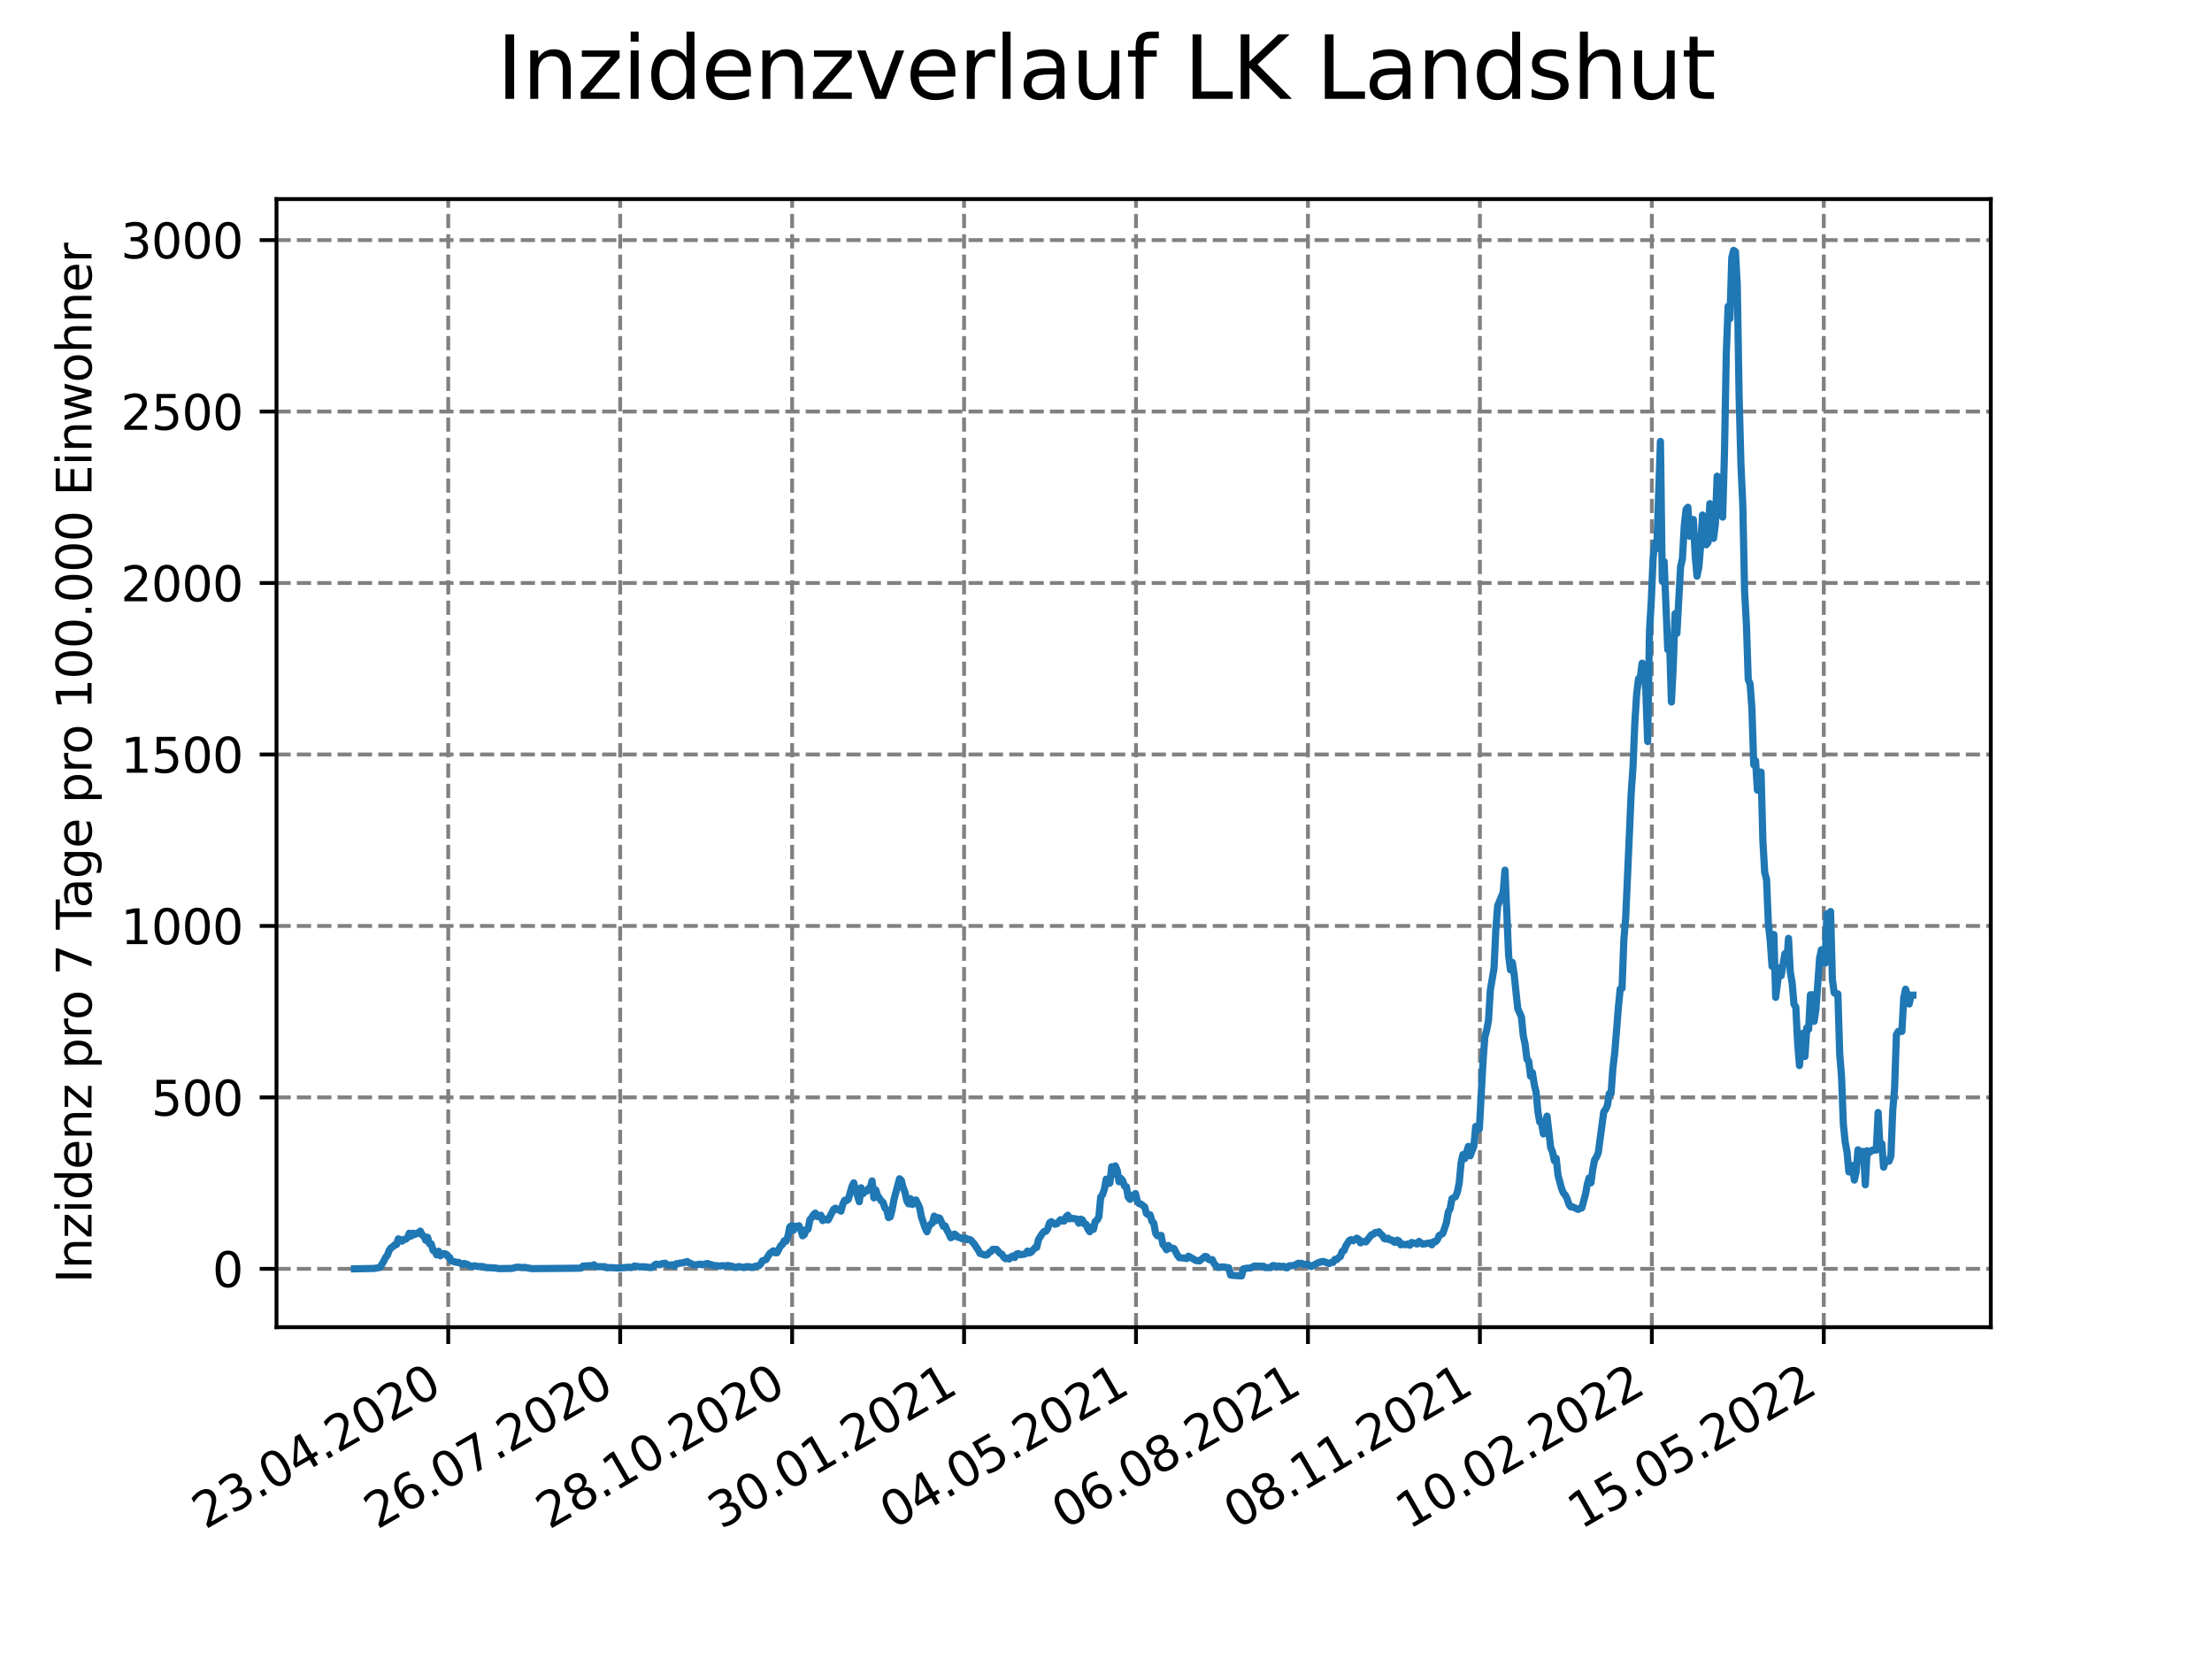 <?xml version="1.0" encoding="utf-8" standalone="no"?>
<!DOCTYPE svg PUBLIC "-//W3C//DTD SVG 1.1//EN"
  "http://www.w3.org/Graphics/SVG/1.1/DTD/svg11.dtd">
<svg xmlns:xlink="http://www.w3.org/1999/xlink" width="460.8pt" height="345.6pt" viewBox="0 0 460.8 345.6" xmlns="http://www.w3.org/2000/svg" version="1.1">
 <defs>
  <style type="text/css">*{stroke-linejoin: round; stroke-linecap: butt}</style>
 </defs>
 <g id="figure_1">
  <g id="patch_1">
   <path d="M 0 345.6 
L 460.8 345.6 
L 460.8 0 
L 0 0 
z
" style="fill: #ffffff"/>
  </g>
  <g id="axes_1">
   <g id="patch_2">
    <path d="M 57.6 276.48 
L 414.72 276.48 
L 414.72 41.472 
L 57.6 41.472 
z
" style="fill: #ffffff"/>
   </g>
   <g id="matplotlib.axis_1">
    <g id="xtick_1">
     <g id="line2d_1">
      <path d="M 93.377 276.48 
L 93.377 41.472 
" clip-path="url(#p52bec7549b)" style="fill: none; stroke-dasharray: 2.96,1.28; stroke-dashoffset: 0; stroke: #808080; stroke-width: 0.8"/>
     </g>
     <g id="line2d_2">
      <defs>
       <path id="m1e28363a0d" d="M 0 0 
L 0 3.5 
" style="stroke: #000000; stroke-width: 0.8"/>
      </defs>
      <g>
       <use xlink:href="#m1e28363a0d" x="93.377" y="276.48" style="stroke: #000000; stroke-width: 0.8"/>
      </g>
     </g>
     <g id="text_1">
      <!-- 23.04.2020 -->
      <g transform="translate(42.752 318.689)rotate(-30)scale(0.1 -0.1)">
       <defs>
        <path id="DejaVuSans-32" d="M 1228 531 
L 3431 531 
L 3431 0 
L 469 0 
L 469 531 
Q 828 903 1448 1529 
Q 2069 2156 2228 2338 
Q 2531 2678 2651 2914 
Q 2772 3150 2772 3378 
Q 2772 3750 2511 3984 
Q 2250 4219 1831 4219 
Q 1534 4219 1204 4116 
Q 875 4013 500 3803 
L 500 4441 
Q 881 4594 1212 4672 
Q 1544 4750 1819 4750 
Q 2544 4750 2975 4387 
Q 3406 4025 3406 3419 
Q 3406 3131 3298 2873 
Q 3191 2616 2906 2266 
Q 2828 2175 2409 1742 
Q 1991 1309 1228 531 
z
" transform="scale(0.016)"/>
        <path id="DejaVuSans-33" d="M 2597 2516 
Q 3050 2419 3304 2112 
Q 3559 1806 3559 1356 
Q 3559 666 3084 287 
Q 2609 -91 1734 -91 
Q 1441 -91 1130 -33 
Q 819 25 488 141 
L 488 750 
Q 750 597 1062 519 
Q 1375 441 1716 441 
Q 2309 441 2620 675 
Q 2931 909 2931 1356 
Q 2931 1769 2642 2001 
Q 2353 2234 1838 2234 
L 1294 2234 
L 1294 2753 
L 1863 2753 
Q 2328 2753 2575 2939 
Q 2822 3125 2822 3475 
Q 2822 3834 2567 4026 
Q 2313 4219 1838 4219 
Q 1578 4219 1281 4162 
Q 984 4106 628 3988 
L 628 4550 
Q 988 4650 1302 4700 
Q 1616 4750 1894 4750 
Q 2613 4750 3031 4423 
Q 3450 4097 3450 3541 
Q 3450 3153 3228 2886 
Q 3006 2619 2597 2516 
z
" transform="scale(0.016)"/>
        <path id="DejaVuSans-2e" d="M 684 794 
L 1344 794 
L 1344 0 
L 684 0 
L 684 794 
z
" transform="scale(0.016)"/>
        <path id="DejaVuSans-30" d="M 2034 4250 
Q 1547 4250 1301 3770 
Q 1056 3291 1056 2328 
Q 1056 1369 1301 889 
Q 1547 409 2034 409 
Q 2525 409 2770 889 
Q 3016 1369 3016 2328 
Q 3016 3291 2770 3770 
Q 2525 4250 2034 4250 
z
M 2034 4750 
Q 2819 4750 3233 4129 
Q 3647 3509 3647 2328 
Q 3647 1150 3233 529 
Q 2819 -91 2034 -91 
Q 1250 -91 836 529 
Q 422 1150 422 2328 
Q 422 3509 836 4129 
Q 1250 4750 2034 4750 
z
" transform="scale(0.016)"/>
        <path id="DejaVuSans-34" d="M 2419 4116 
L 825 1625 
L 2419 1625 
L 2419 4116 
z
M 2253 4666 
L 3047 4666 
L 3047 1625 
L 3713 1625 
L 3713 1100 
L 3047 1100 
L 3047 0 
L 2419 0 
L 2419 1100 
L 313 1100 
L 313 1709 
L 2253 4666 
z
" transform="scale(0.016)"/>
       </defs>
       <use xlink:href="#DejaVuSans-32"/>
       <use xlink:href="#DejaVuSans-33" x="63.623"/>
       <use xlink:href="#DejaVuSans-2e" x="127.246"/>
       <use xlink:href="#DejaVuSans-30" x="159.033"/>
       <use xlink:href="#DejaVuSans-34" x="222.656"/>
       <use xlink:href="#DejaVuSans-2e" x="286.279"/>
       <use xlink:href="#DejaVuSans-32" x="318.066"/>
       <use xlink:href="#DejaVuSans-30" x="381.689"/>
       <use xlink:href="#DejaVuSans-32" x="445.312"/>
       <use xlink:href="#DejaVuSans-30" x="508.936"/>
      </g>
     </g>
    </g>
    <g id="xtick_2">
     <g id="line2d_3">
      <path d="M 129.196 276.48 
L 129.196 41.472 
" clip-path="url(#p52bec7549b)" style="fill: none; stroke-dasharray: 2.96,1.28; stroke-dashoffset: 0; stroke: #808080; stroke-width: 0.8"/>
     </g>
     <g id="line2d_4">
      <g>
       <use xlink:href="#m1e28363a0d" x="129.196" y="276.48" style="stroke: #000000; stroke-width: 0.8"/>
      </g>
     </g>
     <g id="text_2">
      <!-- 26.07.2020 -->
      <g transform="translate(78.571 318.689)rotate(-30)scale(0.1 -0.1)">
       <defs>
        <path id="DejaVuSans-36" d="M 2113 2584 
Q 1688 2584 1439 2293 
Q 1191 2003 1191 1497 
Q 1191 994 1439 701 
Q 1688 409 2113 409 
Q 2538 409 2786 701 
Q 3034 994 3034 1497 
Q 3034 2003 2786 2293 
Q 2538 2584 2113 2584 
z
M 3366 4563 
L 3366 3988 
Q 3128 4100 2886 4159 
Q 2644 4219 2406 4219 
Q 1781 4219 1451 3797 
Q 1122 3375 1075 2522 
Q 1259 2794 1537 2939 
Q 1816 3084 2150 3084 
Q 2853 3084 3261 2657 
Q 3669 2231 3669 1497 
Q 3669 778 3244 343 
Q 2819 -91 2113 -91 
Q 1303 -91 875 529 
Q 447 1150 447 2328 
Q 447 3434 972 4092 
Q 1497 4750 2381 4750 
Q 2619 4750 2861 4703 
Q 3103 4656 3366 4563 
z
" transform="scale(0.016)"/>
        <path id="DejaVuSans-37" d="M 525 4666 
L 3525 4666 
L 3525 4397 
L 1831 0 
L 1172 0 
L 2766 4134 
L 525 4134 
L 525 4666 
z
" transform="scale(0.016)"/>
       </defs>
       <use xlink:href="#DejaVuSans-32"/>
       <use xlink:href="#DejaVuSans-36" x="63.623"/>
       <use xlink:href="#DejaVuSans-2e" x="127.246"/>
       <use xlink:href="#DejaVuSans-30" x="159.033"/>
       <use xlink:href="#DejaVuSans-37" x="222.656"/>
       <use xlink:href="#DejaVuSans-2e" x="286.279"/>
       <use xlink:href="#DejaVuSans-32" x="318.066"/>
       <use xlink:href="#DejaVuSans-30" x="381.689"/>
       <use xlink:href="#DejaVuSans-32" x="445.312"/>
       <use xlink:href="#DejaVuSans-30" x="508.936"/>
      </g>
     </g>
    </g>
    <g id="xtick_3">
     <g id="line2d_5">
      <path d="M 165.015 276.48 
L 165.015 41.472 
" clip-path="url(#p52bec7549b)" style="fill: none; stroke-dasharray: 2.96,1.28; stroke-dashoffset: 0; stroke: #808080; stroke-width: 0.8"/>
     </g>
     <g id="line2d_6">
      <g>
       <use xlink:href="#m1e28363a0d" x="165.015" y="276.48" style="stroke: #000000; stroke-width: 0.8"/>
      </g>
     </g>
     <g id="text_3">
      <!-- 28.10.2020 -->
      <g transform="translate(114.39 318.689)rotate(-30)scale(0.1 -0.1)">
       <defs>
        <path id="DejaVuSans-38" d="M 2034 2216 
Q 1584 2216 1326 1975 
Q 1069 1734 1069 1313 
Q 1069 891 1326 650 
Q 1584 409 2034 409 
Q 2484 409 2743 651 
Q 3003 894 3003 1313 
Q 3003 1734 2745 1975 
Q 2488 2216 2034 2216 
z
M 1403 2484 
Q 997 2584 770 2862 
Q 544 3141 544 3541 
Q 544 4100 942 4425 
Q 1341 4750 2034 4750 
Q 2731 4750 3128 4425 
Q 3525 4100 3525 3541 
Q 3525 3141 3298 2862 
Q 3072 2584 2669 2484 
Q 3125 2378 3379 2068 
Q 3634 1759 3634 1313 
Q 3634 634 3220 271 
Q 2806 -91 2034 -91 
Q 1263 -91 848 271 
Q 434 634 434 1313 
Q 434 1759 690 2068 
Q 947 2378 1403 2484 
z
M 1172 3481 
Q 1172 3119 1398 2916 
Q 1625 2713 2034 2713 
Q 2441 2713 2670 2916 
Q 2900 3119 2900 3481 
Q 2900 3844 2670 4047 
Q 2441 4250 2034 4250 
Q 1625 4250 1398 4047 
Q 1172 3844 1172 3481 
z
" transform="scale(0.016)"/>
        <path id="DejaVuSans-31" d="M 794 531 
L 1825 531 
L 1825 4091 
L 703 3866 
L 703 4441 
L 1819 4666 
L 2450 4666 
L 2450 531 
L 3481 531 
L 3481 0 
L 794 0 
L 794 531 
z
" transform="scale(0.016)"/>
       </defs>
       <use xlink:href="#DejaVuSans-32"/>
       <use xlink:href="#DejaVuSans-38" x="63.623"/>
       <use xlink:href="#DejaVuSans-2e" x="127.246"/>
       <use xlink:href="#DejaVuSans-31" x="159.033"/>
       <use xlink:href="#DejaVuSans-30" x="222.656"/>
       <use xlink:href="#DejaVuSans-2e" x="286.279"/>
       <use xlink:href="#DejaVuSans-32" x="318.066"/>
       <use xlink:href="#DejaVuSans-30" x="381.689"/>
       <use xlink:href="#DejaVuSans-32" x="445.312"/>
       <use xlink:href="#DejaVuSans-30" x="508.936"/>
      </g>
     </g>
    </g>
    <g id="xtick_4">
     <g id="line2d_7">
      <path d="M 200.833 276.48 
L 200.833 41.472 
" clip-path="url(#p52bec7549b)" style="fill: none; stroke-dasharray: 2.96,1.28; stroke-dashoffset: 0; stroke: #808080; stroke-width: 0.8"/>
     </g>
     <g id="line2d_8">
      <g>
       <use xlink:href="#m1e28363a0d" x="200.833" y="276.48" style="stroke: #000000; stroke-width: 0.8"/>
      </g>
     </g>
     <g id="text_4">
      <!-- 30.01.2021 -->
      <g transform="translate(150.208 318.689)rotate(-30)scale(0.1 -0.1)">
       <use xlink:href="#DejaVuSans-33"/>
       <use xlink:href="#DejaVuSans-30" x="63.623"/>
       <use xlink:href="#DejaVuSans-2e" x="127.246"/>
       <use xlink:href="#DejaVuSans-30" x="159.033"/>
       <use xlink:href="#DejaVuSans-31" x="222.656"/>
       <use xlink:href="#DejaVuSans-2e" x="286.279"/>
       <use xlink:href="#DejaVuSans-32" x="318.066"/>
       <use xlink:href="#DejaVuSans-30" x="381.689"/>
       <use xlink:href="#DejaVuSans-32" x="445.312"/>
       <use xlink:href="#DejaVuSans-31" x="508.936"/>
      </g>
     </g>
    </g>
    <g id="xtick_5">
     <g id="line2d_9">
      <path d="M 236.652 276.48 
L 236.652 41.472 
" clip-path="url(#p52bec7549b)" style="fill: none; stroke-dasharray: 2.96,1.28; stroke-dashoffset: 0; stroke: #808080; stroke-width: 0.8"/>
     </g>
     <g id="line2d_10">
      <g>
       <use xlink:href="#m1e28363a0d" x="236.652" y="276.48" style="stroke: #000000; stroke-width: 0.8"/>
      </g>
     </g>
     <g id="text_5">
      <!-- 04.05.2021 -->
      <g transform="translate(186.027 318.689)rotate(-30)scale(0.1 -0.1)">
       <defs>
        <path id="DejaVuSans-35" d="M 691 4666 
L 3169 4666 
L 3169 4134 
L 1269 4134 
L 1269 2991 
Q 1406 3038 1543 3061 
Q 1681 3084 1819 3084 
Q 2600 3084 3056 2656 
Q 3513 2228 3513 1497 
Q 3513 744 3044 326 
Q 2575 -91 1722 -91 
Q 1428 -91 1123 -41 
Q 819 9 494 109 
L 494 744 
Q 775 591 1075 516 
Q 1375 441 1709 441 
Q 2250 441 2565 725 
Q 2881 1009 2881 1497 
Q 2881 1984 2565 2268 
Q 2250 2553 1709 2553 
Q 1456 2553 1204 2497 
Q 953 2441 691 2322 
L 691 4666 
z
" transform="scale(0.016)"/>
       </defs>
       <use xlink:href="#DejaVuSans-30"/>
       <use xlink:href="#DejaVuSans-34" x="63.623"/>
       <use xlink:href="#DejaVuSans-2e" x="127.246"/>
       <use xlink:href="#DejaVuSans-30" x="159.033"/>
       <use xlink:href="#DejaVuSans-35" x="222.656"/>
       <use xlink:href="#DejaVuSans-2e" x="286.279"/>
       <use xlink:href="#DejaVuSans-32" x="318.066"/>
       <use xlink:href="#DejaVuSans-30" x="381.689"/>
       <use xlink:href="#DejaVuSans-32" x="445.312"/>
       <use xlink:href="#DejaVuSans-31" x="508.936"/>
      </g>
     </g>
    </g>
    <g id="xtick_6">
     <g id="line2d_11">
      <path d="M 272.471 276.48 
L 272.471 41.472 
" clip-path="url(#p52bec7549b)" style="fill: none; stroke-dasharray: 2.96,1.28; stroke-dashoffset: 0; stroke: #808080; stroke-width: 0.8"/>
     </g>
     <g id="line2d_12">
      <g>
       <use xlink:href="#m1e28363a0d" x="272.471" y="276.48" style="stroke: #000000; stroke-width: 0.8"/>
      </g>
     </g>
     <g id="text_6">
      <!-- 06.08.2021 -->
      <g transform="translate(221.846 318.689)rotate(-30)scale(0.1 -0.1)">
       <use xlink:href="#DejaVuSans-30"/>
       <use xlink:href="#DejaVuSans-36" x="63.623"/>
       <use xlink:href="#DejaVuSans-2e" x="127.246"/>
       <use xlink:href="#DejaVuSans-30" x="159.033"/>
       <use xlink:href="#DejaVuSans-38" x="222.656"/>
       <use xlink:href="#DejaVuSans-2e" x="286.279"/>
       <use xlink:href="#DejaVuSans-32" x="318.066"/>
       <use xlink:href="#DejaVuSans-30" x="381.689"/>
       <use xlink:href="#DejaVuSans-32" x="445.312"/>
       <use xlink:href="#DejaVuSans-31" x="508.936"/>
      </g>
     </g>
    </g>
    <g id="xtick_7">
     <g id="line2d_13">
      <path d="M 308.29 276.48 
L 308.29 41.472 
" clip-path="url(#p52bec7549b)" style="fill: none; stroke-dasharray: 2.96,1.28; stroke-dashoffset: 0; stroke: #808080; stroke-width: 0.8"/>
     </g>
     <g id="line2d_14">
      <g>
       <use xlink:href="#m1e28363a0d" x="308.29" y="276.48" style="stroke: #000000; stroke-width: 0.8"/>
      </g>
     </g>
     <g id="text_7">
      <!-- 08.11.2021 -->
      <g transform="translate(257.664 318.689)rotate(-30)scale(0.1 -0.1)">
       <use xlink:href="#DejaVuSans-30"/>
       <use xlink:href="#DejaVuSans-38" x="63.623"/>
       <use xlink:href="#DejaVuSans-2e" x="127.246"/>
       <use xlink:href="#DejaVuSans-31" x="159.033"/>
       <use xlink:href="#DejaVuSans-31" x="222.656"/>
       <use xlink:href="#DejaVuSans-2e" x="286.279"/>
       <use xlink:href="#DejaVuSans-32" x="318.066"/>
       <use xlink:href="#DejaVuSans-30" x="381.689"/>
       <use xlink:href="#DejaVuSans-32" x="445.312"/>
       <use xlink:href="#DejaVuSans-31" x="508.936"/>
      </g>
     </g>
    </g>
    <g id="xtick_8">
     <g id="line2d_15">
      <path d="M 344.108 276.48 
L 344.108 41.472 
" clip-path="url(#p52bec7549b)" style="fill: none; stroke-dasharray: 2.96,1.28; stroke-dashoffset: 0; stroke: #808080; stroke-width: 0.8"/>
     </g>
     <g id="line2d_16">
      <g>
       <use xlink:href="#m1e28363a0d" x="344.108" y="276.48" style="stroke: #000000; stroke-width: 0.8"/>
      </g>
     </g>
     <g id="text_8">
      <!-- 10.02.2022 -->
      <g transform="translate(293.483 318.689)rotate(-30)scale(0.1 -0.1)">
       <use xlink:href="#DejaVuSans-31"/>
       <use xlink:href="#DejaVuSans-30" x="63.623"/>
       <use xlink:href="#DejaVuSans-2e" x="127.246"/>
       <use xlink:href="#DejaVuSans-30" x="159.033"/>
       <use xlink:href="#DejaVuSans-32" x="222.656"/>
       <use xlink:href="#DejaVuSans-2e" x="286.279"/>
       <use xlink:href="#DejaVuSans-32" x="318.066"/>
       <use xlink:href="#DejaVuSans-30" x="381.689"/>
       <use xlink:href="#DejaVuSans-32" x="445.312"/>
       <use xlink:href="#DejaVuSans-32" x="508.936"/>
      </g>
     </g>
    </g>
    <g id="xtick_9">
     <g id="line2d_17">
      <path d="M 379.927 276.48 
L 379.927 41.472 
" clip-path="url(#p52bec7549b)" style="fill: none; stroke-dasharray: 2.96,1.28; stroke-dashoffset: 0; stroke: #808080; stroke-width: 0.8"/>
     </g>
     <g id="line2d_18">
      <g>
       <use xlink:href="#m1e28363a0d" x="379.927" y="276.48" style="stroke: #000000; stroke-width: 0.8"/>
      </g>
     </g>
     <g id="text_9">
      <!-- 15.05.2022 -->
      <g transform="translate(329.302 318.689)rotate(-30)scale(0.1 -0.1)">
       <use xlink:href="#DejaVuSans-31"/>
       <use xlink:href="#DejaVuSans-35" x="63.623"/>
       <use xlink:href="#DejaVuSans-2e" x="127.246"/>
       <use xlink:href="#DejaVuSans-30" x="159.033"/>
       <use xlink:href="#DejaVuSans-35" x="222.656"/>
       <use xlink:href="#DejaVuSans-2e" x="286.279"/>
       <use xlink:href="#DejaVuSans-32" x="318.066"/>
       <use xlink:href="#DejaVuSans-30" x="381.689"/>
       <use xlink:href="#DejaVuSans-32" x="445.312"/>
       <use xlink:href="#DejaVuSans-32" x="508.936"/>
      </g>
     </g>
    </g>
   </g>
   <g id="matplotlib.axis_2">
    <g id="ytick_1">
     <g id="line2d_19">
      <path d="M 57.6 264.323 
L 414.72 264.323 
" clip-path="url(#p52bec7549b)" style="fill: none; stroke-dasharray: 2.96,1.28; stroke-dashoffset: 0; stroke: #808080; stroke-width: 0.8"/>
     </g>
     <g id="line2d_20">
      <defs>
       <path id="m5bdc061372" d="M 0 0 
L -3.5 0 
" style="stroke: #000000; stroke-width: 0.8"/>
      </defs>
      <g>
       <use xlink:href="#m5bdc061372" x="57.6" y="264.323" style="stroke: #000000; stroke-width: 0.8"/>
      </g>
     </g>
     <g id="text_10">
      <!-- 0 -->
      <g transform="translate(44.237 268.123)scale(0.1 -0.1)">
       <use xlink:href="#DejaVuSans-30"/>
      </g>
     </g>
    </g>
    <g id="ytick_2">
     <g id="line2d_21">
      <path d="M 57.6 228.606 
L 414.72 228.606 
" clip-path="url(#p52bec7549b)" style="fill: none; stroke-dasharray: 2.96,1.28; stroke-dashoffset: 0; stroke: #808080; stroke-width: 0.8"/>
     </g>
     <g id="line2d_22">
      <g>
       <use xlink:href="#m5bdc061372" x="57.6" y="228.606" style="stroke: #000000; stroke-width: 0.8"/>
      </g>
     </g>
     <g id="text_11">
      <!-- 500 -->
      <g transform="translate(31.512 232.405)scale(0.1 -0.1)">
       <use xlink:href="#DejaVuSans-35"/>
       <use xlink:href="#DejaVuSans-30" x="63.623"/>
       <use xlink:href="#DejaVuSans-30" x="127.246"/>
      </g>
     </g>
    </g>
    <g id="ytick_3">
     <g id="line2d_23">
      <path d="M 57.6 192.888 
L 414.72 192.888 
" clip-path="url(#p52bec7549b)" style="fill: none; stroke-dasharray: 2.96,1.28; stroke-dashoffset: 0; stroke: #808080; stroke-width: 0.8"/>
     </g>
     <g id="line2d_24">
      <g>
       <use xlink:href="#m5bdc061372" x="57.6" y="192.888" style="stroke: #000000; stroke-width: 0.8"/>
      </g>
     </g>
     <g id="text_12">
      <!-- 1000 -->
      <g transform="translate(25.15 196.687)scale(0.1 -0.1)">
       <use xlink:href="#DejaVuSans-31"/>
       <use xlink:href="#DejaVuSans-30" x="63.623"/>
       <use xlink:href="#DejaVuSans-30" x="127.246"/>
       <use xlink:href="#DejaVuSans-30" x="190.869"/>
      </g>
     </g>
    </g>
    <g id="ytick_4">
     <g id="line2d_25">
      <path d="M 57.6 157.17 
L 414.72 157.17 
" clip-path="url(#p52bec7549b)" style="fill: none; stroke-dasharray: 2.96,1.28; stroke-dashoffset: 0; stroke: #808080; stroke-width: 0.8"/>
     </g>
     <g id="line2d_26">
      <g>
       <use xlink:href="#m5bdc061372" x="57.6" y="157.17" style="stroke: #000000; stroke-width: 0.8"/>
      </g>
     </g>
     <g id="text_13">
      <!-- 1500 -->
      <g transform="translate(25.15 160.969)scale(0.1 -0.1)">
       <use xlink:href="#DejaVuSans-31"/>
       <use xlink:href="#DejaVuSans-35" x="63.623"/>
       <use xlink:href="#DejaVuSans-30" x="127.246"/>
       <use xlink:href="#DejaVuSans-30" x="190.869"/>
      </g>
     </g>
    </g>
    <g id="ytick_5">
     <g id="line2d_27">
      <path d="M 57.6 121.452 
L 414.72 121.452 
" clip-path="url(#p52bec7549b)" style="fill: none; stroke-dasharray: 2.96,1.28; stroke-dashoffset: 0; stroke: #808080; stroke-width: 0.8"/>
     </g>
     <g id="line2d_28">
      <g>
       <use xlink:href="#m5bdc061372" x="57.6" y="121.452" style="stroke: #000000; stroke-width: 0.8"/>
      </g>
     </g>
     <g id="text_14">
      <!-- 2000 -->
      <g transform="translate(25.15 125.251)scale(0.1 -0.1)">
       <use xlink:href="#DejaVuSans-32"/>
       <use xlink:href="#DejaVuSans-30" x="63.623"/>
       <use xlink:href="#DejaVuSans-30" x="127.246"/>
       <use xlink:href="#DejaVuSans-30" x="190.869"/>
      </g>
     </g>
    </g>
    <g id="ytick_6">
     <g id="line2d_29">
      <path d="M 57.6 85.734 
L 414.72 85.734 
" clip-path="url(#p52bec7549b)" style="fill: none; stroke-dasharray: 2.96,1.28; stroke-dashoffset: 0; stroke: #808080; stroke-width: 0.8"/>
     </g>
     <g id="line2d_30">
      <g>
       <use xlink:href="#m5bdc061372" x="57.6" y="85.734" style="stroke: #000000; stroke-width: 0.8"/>
      </g>
     </g>
     <g id="text_15">
      <!-- 2500 -->
      <g transform="translate(25.15 89.533)scale(0.1 -0.1)">
       <use xlink:href="#DejaVuSans-32"/>
       <use xlink:href="#DejaVuSans-35" x="63.623"/>
       <use xlink:href="#DejaVuSans-30" x="127.246"/>
       <use xlink:href="#DejaVuSans-30" x="190.869"/>
      </g>
     </g>
    </g>
    <g id="ytick_7">
     <g id="line2d_31">
      <path d="M 57.6 50.016 
L 414.72 50.016 
" clip-path="url(#p52bec7549b)" style="fill: none; stroke-dasharray: 2.96,1.28; stroke-dashoffset: 0; stroke: #808080; stroke-width: 0.8"/>
     </g>
     <g id="line2d_32">
      <g>
       <use xlink:href="#m5bdc061372" x="57.6" y="50.016" style="stroke: #000000; stroke-width: 0.8"/>
      </g>
     </g>
     <g id="text_16">
      <!-- 3000 -->
      <g transform="translate(25.15 53.816)scale(0.1 -0.1)">
       <use xlink:href="#DejaVuSans-33"/>
       <use xlink:href="#DejaVuSans-30" x="63.623"/>
       <use xlink:href="#DejaVuSans-30" x="127.246"/>
       <use xlink:href="#DejaVuSans-30" x="190.869"/>
      </g>
     </g>
    </g>
    <g id="text_17">
     <!-- Inzidenz pro 7 Tage pro 100.000 Einwohner -->
     <g transform="translate(19.07 267.301)rotate(-90)scale(0.1 -0.1)">
      <defs>
       <path id="DejaVuSans-49" d="M 628 4666 
L 1259 4666 
L 1259 0 
L 628 0 
L 628 4666 
z
" transform="scale(0.016)"/>
       <path id="DejaVuSans-6e" d="M 3513 2113 
L 3513 0 
L 2938 0 
L 2938 2094 
Q 2938 2591 2744 2837 
Q 2550 3084 2163 3084 
Q 1697 3084 1428 2787 
Q 1159 2491 1159 1978 
L 1159 0 
L 581 0 
L 581 3500 
L 1159 3500 
L 1159 2956 
Q 1366 3272 1645 3428 
Q 1925 3584 2291 3584 
Q 2894 3584 3203 3211 
Q 3513 2838 3513 2113 
z
" transform="scale(0.016)"/>
       <path id="DejaVuSans-7a" d="M 353 3500 
L 3084 3500 
L 3084 2975 
L 922 459 
L 3084 459 
L 3084 0 
L 275 0 
L 275 525 
L 2438 3041 
L 353 3041 
L 353 3500 
z
" transform="scale(0.016)"/>
       <path id="DejaVuSans-69" d="M 603 3500 
L 1178 3500 
L 1178 0 
L 603 0 
L 603 3500 
z
M 603 4863 
L 1178 4863 
L 1178 4134 
L 603 4134 
L 603 4863 
z
" transform="scale(0.016)"/>
       <path id="DejaVuSans-64" d="M 2906 2969 
L 2906 4863 
L 3481 4863 
L 3481 0 
L 2906 0 
L 2906 525 
Q 2725 213 2448 61 
Q 2172 -91 1784 -91 
Q 1150 -91 751 415 
Q 353 922 353 1747 
Q 353 2572 751 3078 
Q 1150 3584 1784 3584 
Q 2172 3584 2448 3432 
Q 2725 3281 2906 2969 
z
M 947 1747 
Q 947 1113 1208 752 
Q 1469 391 1925 391 
Q 2381 391 2643 752 
Q 2906 1113 2906 1747 
Q 2906 2381 2643 2742 
Q 2381 3103 1925 3103 
Q 1469 3103 1208 2742 
Q 947 2381 947 1747 
z
" transform="scale(0.016)"/>
       <path id="DejaVuSans-65" d="M 3597 1894 
L 3597 1613 
L 953 1613 
Q 991 1019 1311 708 
Q 1631 397 2203 397 
Q 2534 397 2845 478 
Q 3156 559 3463 722 
L 3463 178 
Q 3153 47 2828 -22 
Q 2503 -91 2169 -91 
Q 1331 -91 842 396 
Q 353 884 353 1716 
Q 353 2575 817 3079 
Q 1281 3584 2069 3584 
Q 2775 3584 3186 3129 
Q 3597 2675 3597 1894 
z
M 3022 2063 
Q 3016 2534 2758 2815 
Q 2500 3097 2075 3097 
Q 1594 3097 1305 2825 
Q 1016 2553 972 2059 
L 3022 2063 
z
" transform="scale(0.016)"/>
       <path id="DejaVuSans-20" transform="scale(0.016)"/>
       <path id="DejaVuSans-70" d="M 1159 525 
L 1159 -1331 
L 581 -1331 
L 581 3500 
L 1159 3500 
L 1159 2969 
Q 1341 3281 1617 3432 
Q 1894 3584 2278 3584 
Q 2916 3584 3314 3078 
Q 3713 2572 3713 1747 
Q 3713 922 3314 415 
Q 2916 -91 2278 -91 
Q 1894 -91 1617 61 
Q 1341 213 1159 525 
z
M 3116 1747 
Q 3116 2381 2855 2742 
Q 2594 3103 2138 3103 
Q 1681 3103 1420 2742 
Q 1159 2381 1159 1747 
Q 1159 1113 1420 752 
Q 1681 391 2138 391 
Q 2594 391 2855 752 
Q 3116 1113 3116 1747 
z
" transform="scale(0.016)"/>
       <path id="DejaVuSans-72" d="M 2631 2963 
Q 2534 3019 2420 3045 
Q 2306 3072 2169 3072 
Q 1681 3072 1420 2755 
Q 1159 2438 1159 1844 
L 1159 0 
L 581 0 
L 581 3500 
L 1159 3500 
L 1159 2956 
Q 1341 3275 1631 3429 
Q 1922 3584 2338 3584 
Q 2397 3584 2469 3576 
Q 2541 3569 2628 3553 
L 2631 2963 
z
" transform="scale(0.016)"/>
       <path id="DejaVuSans-6f" d="M 1959 3097 
Q 1497 3097 1228 2736 
Q 959 2375 959 1747 
Q 959 1119 1226 758 
Q 1494 397 1959 397 
Q 2419 397 2687 759 
Q 2956 1122 2956 1747 
Q 2956 2369 2687 2733 
Q 2419 3097 1959 3097 
z
M 1959 3584 
Q 2709 3584 3137 3096 
Q 3566 2609 3566 1747 
Q 3566 888 3137 398 
Q 2709 -91 1959 -91 
Q 1206 -91 779 398 
Q 353 888 353 1747 
Q 353 2609 779 3096 
Q 1206 3584 1959 3584 
z
" transform="scale(0.016)"/>
       <path id="DejaVuSans-54" d="M -19 4666 
L 3928 4666 
L 3928 4134 
L 2272 4134 
L 2272 0 
L 1638 0 
L 1638 4134 
L -19 4134 
L -19 4666 
z
" transform="scale(0.016)"/>
       <path id="DejaVuSans-61" d="M 2194 1759 
Q 1497 1759 1228 1600 
Q 959 1441 959 1056 
Q 959 750 1161 570 
Q 1363 391 1709 391 
Q 2188 391 2477 730 
Q 2766 1069 2766 1631 
L 2766 1759 
L 2194 1759 
z
M 3341 1997 
L 3341 0 
L 2766 0 
L 2766 531 
Q 2569 213 2275 61 
Q 1981 -91 1556 -91 
Q 1019 -91 701 211 
Q 384 513 384 1019 
Q 384 1609 779 1909 
Q 1175 2209 1959 2209 
L 2766 2209 
L 2766 2266 
Q 2766 2663 2505 2880 
Q 2244 3097 1772 3097 
Q 1472 3097 1187 3025 
Q 903 2953 641 2809 
L 641 3341 
Q 956 3463 1253 3523 
Q 1550 3584 1831 3584 
Q 2591 3584 2966 3190 
Q 3341 2797 3341 1997 
z
" transform="scale(0.016)"/>
       <path id="DejaVuSans-67" d="M 2906 1791 
Q 2906 2416 2648 2759 
Q 2391 3103 1925 3103 
Q 1463 3103 1205 2759 
Q 947 2416 947 1791 
Q 947 1169 1205 825 
Q 1463 481 1925 481 
Q 2391 481 2648 825 
Q 2906 1169 2906 1791 
z
M 3481 434 
Q 3481 -459 3084 -895 
Q 2688 -1331 1869 -1331 
Q 1566 -1331 1297 -1286 
Q 1028 -1241 775 -1147 
L 775 -588 
Q 1028 -725 1275 -790 
Q 1522 -856 1778 -856 
Q 2344 -856 2625 -561 
Q 2906 -266 2906 331 
L 2906 616 
Q 2728 306 2450 153 
Q 2172 0 1784 0 
Q 1141 0 747 490 
Q 353 981 353 1791 
Q 353 2603 747 3093 
Q 1141 3584 1784 3584 
Q 2172 3584 2450 3431 
Q 2728 3278 2906 2969 
L 2906 3500 
L 3481 3500 
L 3481 434 
z
" transform="scale(0.016)"/>
       <path id="DejaVuSans-45" d="M 628 4666 
L 3578 4666 
L 3578 4134 
L 1259 4134 
L 1259 2753 
L 3481 2753 
L 3481 2222 
L 1259 2222 
L 1259 531 
L 3634 531 
L 3634 0 
L 628 0 
L 628 4666 
z
" transform="scale(0.016)"/>
       <path id="DejaVuSans-77" d="M 269 3500 
L 844 3500 
L 1563 769 
L 2278 3500 
L 2956 3500 
L 3675 769 
L 4391 3500 
L 4966 3500 
L 4050 0 
L 3372 0 
L 2619 2869 
L 1863 0 
L 1184 0 
L 269 3500 
z
" transform="scale(0.016)"/>
       <path id="DejaVuSans-68" d="M 3513 2113 
L 3513 0 
L 2938 0 
L 2938 2094 
Q 2938 2591 2744 2837 
Q 2550 3084 2163 3084 
Q 1697 3084 1428 2787 
Q 1159 2491 1159 1978 
L 1159 0 
L 581 0 
L 581 4863 
L 1159 4863 
L 1159 2956 
Q 1366 3272 1645 3428 
Q 1925 3584 2291 3584 
Q 2894 3584 3203 3211 
Q 3513 2838 3513 2113 
z
" transform="scale(0.016)"/>
      </defs>
      <use xlink:href="#DejaVuSans-49"/>
      <use xlink:href="#DejaVuSans-6e" x="29.492"/>
      <use xlink:href="#DejaVuSans-7a" x="92.871"/>
      <use xlink:href="#DejaVuSans-69" x="145.361"/>
      <use xlink:href="#DejaVuSans-64" x="173.145"/>
      <use xlink:href="#DejaVuSans-65" x="236.621"/>
      <use xlink:href="#DejaVuSans-6e" x="298.145"/>
      <use xlink:href="#DejaVuSans-7a" x="361.523"/>
      <use xlink:href="#DejaVuSans-20" x="414.014"/>
      <use xlink:href="#DejaVuSans-70" x="445.801"/>
      <use xlink:href="#DejaVuSans-72" x="509.277"/>
      <use xlink:href="#DejaVuSans-6f" x="548.141"/>
      <use xlink:href="#DejaVuSans-20" x="609.322"/>
      <use xlink:href="#DejaVuSans-37" x="641.109"/>
      <use xlink:href="#DejaVuSans-20" x="704.732"/>
      <use xlink:href="#DejaVuSans-54" x="736.52"/>
      <use xlink:href="#DejaVuSans-61" x="781.104"/>
      <use xlink:href="#DejaVuSans-67" x="842.383"/>
      <use xlink:href="#DejaVuSans-65" x="905.859"/>
      <use xlink:href="#DejaVuSans-20" x="967.383"/>
      <use xlink:href="#DejaVuSans-70" x="999.17"/>
      <use xlink:href="#DejaVuSans-72" x="1062.646"/>
      <use xlink:href="#DejaVuSans-6f" x="1101.51"/>
      <use xlink:href="#DejaVuSans-20" x="1162.691"/>
      <use xlink:href="#DejaVuSans-31" x="1194.479"/>
      <use xlink:href="#DejaVuSans-30" x="1258.102"/>
      <use xlink:href="#DejaVuSans-30" x="1321.725"/>
      <use xlink:href="#DejaVuSans-2e" x="1385.348"/>
      <use xlink:href="#DejaVuSans-30" x="1417.135"/>
      <use xlink:href="#DejaVuSans-30" x="1480.758"/>
      <use xlink:href="#DejaVuSans-30" x="1544.381"/>
      <use xlink:href="#DejaVuSans-20" x="1608.004"/>
      <use xlink:href="#DejaVuSans-45" x="1639.791"/>
      <use xlink:href="#DejaVuSans-69" x="1702.975"/>
      <use xlink:href="#DejaVuSans-6e" x="1730.758"/>
      <use xlink:href="#DejaVuSans-77" x="1794.137"/>
      <use xlink:href="#DejaVuSans-6f" x="1875.924"/>
      <use xlink:href="#DejaVuSans-68" x="1937.105"/>
      <use xlink:href="#DejaVuSans-6e" x="2000.484"/>
      <use xlink:href="#DejaVuSans-65" x="2063.863"/>
      <use xlink:href="#DejaVuSans-72" x="2125.387"/>
     </g>
    </g>
   </g>
   <g id="line2d_33">
    <path d="M 73.833 264.323 
L 78.024 264.234 
L 79.167 264.011 
L 79.93 262.76 
L 80.311 261.956 
L 80.692 261.509 
L 81.073 260.481 
L 81.454 259.945 
L 81.835 259.722 
L 82.216 259.32 
L 82.597 259.275 
L 82.978 258.069 
L 83.359 258.247 
L 83.74 258.56 
L 84.121 258.203 
L 84.502 258.158 
L 84.883 257.845 
L 85.264 256.907 
L 85.645 257.488 
L 86.026 256.907 
L 86.407 257.175 
L 86.788 256.907 
L 87.169 256.952 
L 87.551 256.46 
L 87.932 257.265 
L 88.313 257.533 
L 88.694 258.381 
L 89.075 257.756 
L 89.456 259.096 
L 89.837 259.141 
L 90.218 260.481 
L 90.599 260.66 
L 90.98 261.42 
L 91.361 260.66 
L 91.742 261.598 
L 92.123 261.241 
L 92.504 261.151 
L 92.885 261.241 
L 93.266 261.732 
L 93.647 261.911 
L 94.028 262.67 
L 95.172 262.983 
L 95.553 262.983 
L 96.315 263.385 
L 96.696 263.207 
L 97.458 263.43 
L 97.839 263.698 
L 98.22 263.787 
L 98.982 263.698 
L 99.363 263.832 
L 100.506 263.832 
L 101.268 264.055 
L 102.411 264.1 
L 103.174 264.145 
L 103.936 264.279 
L 106.603 264.234 
L 107.746 263.966 
L 108.889 264.055 
L 109.27 264.011 
L 110.795 264.279 
L 120.702 264.189 
L 121.083 264.145 
L 121.464 263.743 
L 123.369 263.653 
L 123.75 263.475 
L 124.131 263.877 
L 126.037 263.877 
L 126.418 264.1 
L 127.18 264.055 
L 128.704 264.145 
L 130.228 264.055 
L 130.99 263.966 
L 131.371 264.055 
L 131.752 263.966 
L 132.133 263.743 
L 132.895 263.832 
L 133.277 263.921 
L 134.039 263.877 
L 135.563 264.055 
L 135.944 263.966 
L 136.325 263.564 
L 136.706 263.341 
L 137.468 263.475 
L 137.849 263.251 
L 138.611 263.162 
L 138.992 263.519 
L 139.373 263.564 
L 140.135 263.475 
L 140.516 263.743 
L 140.898 263.251 
L 141.279 263.251 
L 141.66 263.117 
L 142.041 263.117 
L 143.184 262.804 
L 143.565 263.117 
L 143.946 263.207 
L 144.327 263.43 
L 144.708 263.519 
L 145.851 263.341 
L 146.232 263.475 
L 147.375 263.207 
L 147.756 263.385 
L 148.137 263.43 
L 148.519 263.609 
L 150.043 263.743 
L 150.424 263.653 
L 151.186 263.743 
L 151.567 263.609 
L 152.71 263.832 
L 153.091 264.011 
L 153.472 264.011 
L 153.853 263.832 
L 154.996 264.055 
L 155.377 263.877 
L 156.14 263.877 
L 156.521 264.011 
L 156.902 264.011 
L 157.283 263.787 
L 158.045 263.698 
L 158.426 263.385 
L 158.807 262.67 
L 159.569 262.402 
L 160.331 261.151 
L 161.093 260.571 
L 161.474 260.973 
L 161.855 260.973 
L 162.617 259.543 
L 162.998 259.23 
L 163.379 258.471 
L 163.761 258.56 
L 164.142 257.533 
L 164.523 255.612 
L 164.904 255.343 
L 165.285 256.282 
L 165.666 255.433 
L 166.047 255.701 
L 166.428 255.343 
L 166.809 256.148 
L 167.19 257.443 
L 167.571 257.175 
L 167.952 256.148 
L 168.333 256.058 
L 168.714 254.093 
L 169.095 253.646 
L 169.476 253.02 
L 169.857 252.708 
L 170.238 253.422 
L 170.619 253.467 
L 171 253.154 
L 171.382 254.271 
L 171.763 253.914 
L 172.144 254.093 
L 172.525 254.137 
L 173.668 251.903 
L 174.049 251.68 
L 174.43 251.993 
L 174.811 251.948 
L 175.192 252.305 
L 175.573 250.876 
L 175.954 250.027 
L 176.335 250.116 
L 176.716 249.848 
L 177.478 247.168 
L 177.859 246.408 
L 178.24 248.061 
L 178.621 249.044 
L 179.003 250.34 
L 179.384 247.436 
L 179.765 248.687 
L 180.146 248.195 
L 180.527 248.151 
L 180.908 247.614 
L 181.289 247.48 
L 181.67 246.006 
L 182.051 249.536 
L 182.432 247.882 
L 182.813 249.044 
L 183.575 250.161 
L 183.956 250.474 
L 184.337 251.635 
L 184.718 252.037 
L 185.099 253.646 
L 185.48 253.467 
L 185.861 251.903 
L 186.242 249.848 
L 187.386 245.559 
L 187.767 245.917 
L 188.148 247.436 
L 188.529 248.374 
L 188.91 250.161 
L 189.291 250.786 
L 189.672 249.714 
L 190.053 250.921 
L 190.434 250.116 
L 190.815 249.982 
L 191.577 251.591 
L 191.958 253.556 
L 192.72 255.79 
L 193.101 256.594 
L 193.482 255.478 
L 193.863 255.031 
L 194.245 254.763 
L 194.626 253.333 
L 195.007 254.271 
L 195.388 253.646 
L 195.769 253.78 
L 196.531 255.478 
L 196.912 255.388 
L 197.293 256.326 
L 197.674 256.952 
L 198.055 257.845 
L 198.436 257.667 
L 198.817 257.086 
L 199.198 257.309 
L 199.579 257.756 
L 199.96 257.801 
L 200.341 258.024 
L 201.103 257.89 
L 201.484 258.247 
L 201.866 258.158 
L 202.247 258.337 
L 203.009 259.23 
L 203.771 260.392 
L 204.152 261.107 
L 205.295 261.464 
L 205.676 261.375 
L 206.057 260.928 
L 206.438 260.705 
L 206.819 260.258 
L 207.581 260.258 
L 208.343 261.107 
L 208.724 261.285 
L 209.105 261.911 
L 209.487 262.224 
L 209.868 262.09 
L 210.249 262.268 
L 210.63 261.822 
L 211.011 261.643 
L 211.392 261.956 
L 211.773 261.241 
L 212.154 261.151 
L 212.535 261.375 
L 213.297 261.285 
L 213.678 261.151 
L 214.059 260.615 
L 214.44 261.017 
L 214.821 260.839 
L 215.583 259.945 
L 215.964 259.856 
L 216.345 258.203 
L 217.108 256.997 
L 217.489 256.55 
L 217.87 256.505 
L 218.251 255.969 
L 218.632 254.763 
L 219.013 254.495 
L 219.775 255.031 
L 220.156 254.941 
L 220.918 254.093 
L 221.299 254.361 
L 221.68 254.361 
L 222.061 253.512 
L 222.442 253.154 
L 222.823 253.914 
L 223.204 253.78 
L 224.347 253.959 
L 224.729 254.807 
L 225.11 253.959 
L 225.491 254.137 
L 225.872 254.986 
L 226.253 255.031 
L 226.634 256.058 
L 227.015 256.594 
L 227.396 255.567 
L 227.777 256.103 
L 228.158 254.45 
L 228.539 254.182 
L 228.92 253.467 
L 229.301 249.357 
L 229.682 248.865 
L 230.063 247.704 
L 230.444 245.649 
L 230.825 246.587 
L 231.206 246.453 
L 231.587 243.057 
L 231.968 244.621 
L 232.35 242.879 
L 232.731 243.772 
L 233.112 246.185 
L 233.493 245.47 
L 233.874 245.961 
L 234.255 247.078 
L 234.636 247.212 
L 235.017 249.357 
L 235.398 249.848 
L 235.779 248.999 
L 236.16 248.999 
L 236.541 248.642 
L 236.922 250.206 
L 237.303 250.742 
L 237.684 250.831 
L 238.446 251.412 
L 238.827 252.797 
L 239.208 253.065 
L 239.589 253.065 
L 239.97 254.405 
L 240.352 254.807 
L 240.733 256.907 
L 241.114 257.443 
L 241.876 257.354 
L 242.257 259.23 
L 242.638 259.677 
L 243.019 260.347 
L 243.4 259.454 
L 243.781 260.035 
L 244.162 259.99 
L 244.543 260.079 
L 245.305 261.509 
L 245.686 262 
L 246.829 262.09 
L 247.21 262.179 
L 247.591 261.688 
L 249.116 262.581 
L 249.878 262.67 
L 251.021 261.732 
L 251.402 261.822 
L 251.783 262.358 
L 252.164 262.492 
L 252.545 262.402 
L 252.926 263.251 
L 253.688 264.011 
L 254.831 263.921 
L 255.975 264.1 
L 256.356 265.619 
L 257.118 265.708 
L 258.642 265.798 
L 259.023 264.323 
L 259.785 264.189 
L 260.547 264.145 
L 261.309 263.743 
L 263.215 263.787 
L 263.596 264.055 
L 264.739 264.055 
L 265.12 263.653 
L 265.501 263.653 
L 265.882 263.921 
L 266.263 263.743 
L 267.025 263.832 
L 267.406 263.787 
L 267.787 264.055 
L 268.168 264.1 
L 268.549 263.698 
L 269.311 263.653 
L 269.692 263.564 
L 270.454 263.162 
L 271.217 263.207 
L 271.598 263.43 
L 272.36 263.341 
L 273.122 263.832 
L 274.646 263.028 
L 275.408 262.804 
L 275.789 262.804 
L 276.551 263.117 
L 276.932 263.207 
L 277.313 262.983 
L 277.694 262.983 
L 278.075 262.358 
L 278.457 262.402 
L 278.838 262 
L 279.219 261.777 
L 279.6 260.705 
L 279.981 260.526 
L 280.362 259.543 
L 281.124 258.381 
L 281.505 258.247 
L 281.886 258.471 
L 282.648 257.935 
L 283.029 258.158 
L 283.41 258.918 
L 283.791 258.605 
L 284.553 258.694 
L 285.696 257.22 
L 286.078 257.131 
L 286.459 256.773 
L 286.84 256.773 
L 287.221 256.594 
L 287.602 257.086 
L 287.983 257.354 
L 288.364 258.024 
L 288.745 258.113 
L 289.126 257.935 
L 289.507 258.292 
L 289.888 258.292 
L 290.269 258.65 
L 290.65 258.828 
L 291.031 258.337 
L 291.412 258.516 
L 291.793 259.32 
L 292.174 259.141 
L 292.555 259.275 
L 292.936 259.275 
L 293.317 259.141 
L 293.699 259.409 
L 294.08 258.828 
L 295.223 259.141 
L 295.604 258.605 
L 296.366 259.186 
L 297.89 258.918 
L 298.271 259.32 
L 298.652 258.65 
L 299.033 258.694 
L 299.414 258.292 
L 299.795 257.399 
L 300.557 256.952 
L 301.32 254.718 
L 301.701 252.484 
L 302.082 251.814 
L 302.463 249.714 
L 303.225 249.267 
L 303.606 248.285 
L 303.987 246.363 
L 304.368 242.253 
L 304.749 240.511 
L 305.13 241.36 
L 305.892 238.813 
L 306.273 240.779 
L 307.035 238.724 
L 307.416 234.658 
L 307.797 235.373 
L 308.178 235.15 
L 308.941 221.077 
L 309.322 216.028 
L 309.703 214.598 
L 310.084 212.543 
L 310.465 206.244 
L 311.227 201.776 
L 311.608 193.734 
L 311.989 188.686 
L 313.132 185.916 
L 313.513 181.27 
L 314.275 199.096 
L 314.656 202.044 
L 315.037 200.481 
L 315.418 202.938 
L 316.18 210.131 
L 316.943 211.828 
L 317.324 215.76 
L 317.705 217.502 
L 318.086 220.63 
L 318.467 221.077 
L 318.848 224.204 
L 319.229 223.444 
L 319.61 225.902 
L 319.991 227.51 
L 320.372 231.576 
L 320.753 233.72 
L 321.134 233.899 
L 321.515 236.222 
L 322.277 232.514 
L 323.039 239.081 
L 323.42 239.975 
L 323.801 241.806 
L 324.183 241.315 
L 324.564 244.844 
L 325.326 247.659 
L 325.707 248.553 
L 326.088 248.955 
L 326.469 249.759 
L 326.85 250.921 
L 327.231 251.412 
L 327.612 251.412 
L 328.374 251.769 
L 328.755 251.948 
L 329.136 251.725 
L 329.517 251.635 
L 330.279 248.821 
L 330.66 246.721 
L 331.041 245.381 
L 331.422 246.408 
L 331.804 243.594 
L 332.185 241.628 
L 332.566 241.047 
L 332.947 240.153 
L 334.09 231.62 
L 334.471 231.129 
L 334.852 230.28 
L 335.233 227.823 
L 335.614 227.823 
L 335.995 222.506 
L 336.376 219.379 
L 337.138 209.863 
L 337.519 206.02 
L 337.9 205.886 
L 338.281 195.7 
L 338.662 191.143 
L 339.806 165.231 
L 340.187 159.78 
L 340.568 150.487 
L 340.949 144.545 
L 341.33 141.418 
L 341.711 141.061 
L 342.092 138.157 
L 342.473 139.006 
L 342.854 143.875 
L 343.235 154.464 
L 343.616 131.455 
L 343.997 125.066 
L 344.378 116.131 
L 344.759 113.093 
L 345.14 114.255 
L 345.902 91.961 
L 346.283 121.09 
L 346.664 116.98 
L 347.427 135.342 
L 347.808 133.957 
L 348.189 146.243 
L 348.57 138.693 
L 348.951 127.836 
L 349.332 131.947 
L 350.094 118.097 
L 350.475 116.399 
L 350.856 109.653 
L 351.237 106.124 
L 351.618 105.677 
L 351.999 111.708 
L 352.761 108.223 
L 353.142 115.818 
L 353.523 120.018 
L 353.904 118.142 
L 354.285 113.629 
L 354.667 107.285 
L 355.048 113.004 
L 355.429 113.495 
L 355.81 113.004 
L 356.191 104.917 
L 356.572 105.409 
L 356.953 112.155 
L 357.334 109.251 
L 357.715 99.199 
L 358.096 102.46 
L 358.477 100.628 
L 358.858 107.732 
L 359.239 94.418 
L 359.62 73.599 
L 360.001 63.815 
L 360.382 66.361 
L 360.763 53.673 
L 361.144 52.154 
L 361.525 52.422 
L 361.906 59.347 
L 362.288 82.49 
L 362.669 96.741 
L 363.05 105.007 
L 363.431 123.19 
L 363.812 130.115 
L 364.193 141.597 
L 364.574 142.446 
L 364.955 147.583 
L 365.336 159.333 
L 365.717 158.485 
L 366.098 164.605 
L 366.479 160.852 
L 366.86 160.852 
L 367.241 175.149 
L 367.622 181.761 
L 368.003 183.191 
L 368.384 192.439 
L 368.765 195.879 
L 369.146 201.285 
L 369.527 194.673 
L 369.909 207.763 
L 370.671 201.642 
L 371.052 203.251 
L 371.814 198.694 
L 372.195 200.615 
L 372.576 195.477 
L 372.957 202.491 
L 373.338 204.77 
L 373.719 209.193 
L 374.1 209.773 
L 374.481 217.279 
L 374.862 221.97 
L 375.243 217.77 
L 375.624 215.224 
L 376.005 220.094 
L 376.386 214.107 
L 376.767 214.42 
L 377.148 207.227 
L 377.53 207.227 
L 377.911 212.767 
L 378.292 210.265 
L 379.054 199.632 
L 379.435 197.845 
L 379.816 200.659 
L 380.197 200.659 
L 380.578 190.384 
L 380.959 190.92 
L 381.34 189.892 
L 381.721 204.055 
L 382.102 206.825 
L 382.483 207.048 
L 382.864 207.048 
L 383.245 219.558 
L 383.626 224.293 
L 384.007 234.211 
L 384.388 237.92 
L 384.769 239.975 
L 385.151 244.13 
L 385.532 244.13 
L 385.913 242.789 
L 386.294 245.827 
L 386.675 244.085 
L 387.056 239.528 
L 387.437 239.885 
L 388.199 239.885 
L 388.58 246.81 
L 388.961 239.707 
L 389.342 240.153 
L 390.104 239.573 
L 390.866 239.573 
L 391.247 231.754 
L 391.628 238.858 
L 392.009 238.232 
L 392.39 243.147 
L 392.772 241.896 
L 393.534 241.896 
L 393.915 240.779 
L 394.296 231.307 
L 394.677 226.75 
L 395.058 215.537 
L 395.439 214.866 
L 396.201 214.866 
L 396.582 207.897 
L 396.963 206.065 
L 397.344 207.227 
L 397.725 209.148 
L 398.106 207.316 
L 398.487 207.316 
L 398.487 207.316 
" clip-path="url(#p52bec7549b)" style="fill: none; stroke: #1f77b4; stroke-width: 1.5; stroke-linecap: square"/>
   </g>
   <g id="patch_3">
    <path d="M 57.6 276.48 
L 57.6 41.472 
" style="fill: none; stroke: #000000; stroke-width: 0.8; stroke-linejoin: miter; stroke-linecap: square"/>
   </g>
   <g id="patch_4">
    <path d="M 414.72 276.48 
L 414.72 41.472 
" style="fill: none; stroke: #000000; stroke-width: 0.8; stroke-linejoin: miter; stroke-linecap: square"/>
   </g>
   <g id="patch_5">
    <path d="M 57.6 276.48 
L 414.72 276.48 
" style="fill: none; stroke: #000000; stroke-width: 0.8; stroke-linejoin: miter; stroke-linecap: square"/>
   </g>
   <g id="patch_6">
    <path d="M 57.6 41.472 
L 414.72 41.472 
" style="fill: none; stroke: #000000; stroke-width: 0.8; stroke-linejoin: miter; stroke-linecap: square"/>
   </g>
  </g>
  <g id="text_18">
   <!-- Inzidenzverlauf LK Landshut -->
   <g transform="translate(103.478 20.589)scale(0.18 -0.18)">
    <defs>
     <path id="DejaVuSans-76" d="M 191 3500 
L 800 3500 
L 1894 563 
L 2988 3500 
L 3597 3500 
L 2284 0 
L 1503 0 
L 191 3500 
z
" transform="scale(0.016)"/>
     <path id="DejaVuSans-6c" d="M 603 4863 
L 1178 4863 
L 1178 0 
L 603 0 
L 603 4863 
z
" transform="scale(0.016)"/>
     <path id="DejaVuSans-75" d="M 544 1381 
L 544 3500 
L 1119 3500 
L 1119 1403 
Q 1119 906 1312 657 
Q 1506 409 1894 409 
Q 2359 409 2629 706 
Q 2900 1003 2900 1516 
L 2900 3500 
L 3475 3500 
L 3475 0 
L 2900 0 
L 2900 538 
Q 2691 219 2414 64 
Q 2138 -91 1772 -91 
Q 1169 -91 856 284 
Q 544 659 544 1381 
z
M 1991 3584 
L 1991 3584 
z
" transform="scale(0.016)"/>
     <path id="DejaVuSans-66" d="M 2375 4863 
L 2375 4384 
L 1825 4384 
Q 1516 4384 1395 4259 
Q 1275 4134 1275 3809 
L 1275 3500 
L 2222 3500 
L 2222 3053 
L 1275 3053 
L 1275 0 
L 697 0 
L 697 3053 
L 147 3053 
L 147 3500 
L 697 3500 
L 697 3744 
Q 697 4328 969 4595 
Q 1241 4863 1831 4863 
L 2375 4863 
z
" transform="scale(0.016)"/>
     <path id="DejaVuSans-4c" d="M 628 4666 
L 1259 4666 
L 1259 531 
L 3531 531 
L 3531 0 
L 628 0 
L 628 4666 
z
" transform="scale(0.016)"/>
     <path id="DejaVuSans-4b" d="M 628 4666 
L 1259 4666 
L 1259 2694 
L 3353 4666 
L 4166 4666 
L 1850 2491 
L 4331 0 
L 3500 0 
L 1259 2247 
L 1259 0 
L 628 0 
L 628 4666 
z
" transform="scale(0.016)"/>
     <path id="DejaVuSans-73" d="M 2834 3397 
L 2834 2853 
Q 2591 2978 2328 3040 
Q 2066 3103 1784 3103 
Q 1356 3103 1142 2972 
Q 928 2841 928 2578 
Q 928 2378 1081 2264 
Q 1234 2150 1697 2047 
L 1894 2003 
Q 2506 1872 2764 1633 
Q 3022 1394 3022 966 
Q 3022 478 2636 193 
Q 2250 -91 1575 -91 
Q 1294 -91 989 -36 
Q 684 19 347 128 
L 347 722 
Q 666 556 975 473 
Q 1284 391 1588 391 
Q 1994 391 2212 530 
Q 2431 669 2431 922 
Q 2431 1156 2273 1281 
Q 2116 1406 1581 1522 
L 1381 1569 
Q 847 1681 609 1914 
Q 372 2147 372 2553 
Q 372 3047 722 3315 
Q 1072 3584 1716 3584 
Q 2034 3584 2315 3537 
Q 2597 3491 2834 3397 
z
" transform="scale(0.016)"/>
     <path id="DejaVuSans-74" d="M 1172 4494 
L 1172 3500 
L 2356 3500 
L 2356 3053 
L 1172 3053 
L 1172 1153 
Q 1172 725 1289 603 
Q 1406 481 1766 481 
L 2356 481 
L 2356 0 
L 1766 0 
Q 1100 0 847 248 
Q 594 497 594 1153 
L 594 3053 
L 172 3053 
L 172 3500 
L 594 3500 
L 594 4494 
L 1172 4494 
z
" transform="scale(0.016)"/>
    </defs>
    <use xlink:href="#DejaVuSans-49"/>
    <use xlink:href="#DejaVuSans-6e" x="29.492"/>
    <use xlink:href="#DejaVuSans-7a" x="92.871"/>
    <use xlink:href="#DejaVuSans-69" x="145.361"/>
    <use xlink:href="#DejaVuSans-64" x="173.145"/>
    <use xlink:href="#DejaVuSans-65" x="236.621"/>
    <use xlink:href="#DejaVuSans-6e" x="298.145"/>
    <use xlink:href="#DejaVuSans-7a" x="361.523"/>
    <use xlink:href="#DejaVuSans-76" x="414.014"/>
    <use xlink:href="#DejaVuSans-65" x="473.193"/>
    <use xlink:href="#DejaVuSans-72" x="534.717"/>
    <use xlink:href="#DejaVuSans-6c" x="575.83"/>
    <use xlink:href="#DejaVuSans-61" x="603.613"/>
    <use xlink:href="#DejaVuSans-75" x="664.893"/>
    <use xlink:href="#DejaVuSans-66" x="728.271"/>
    <use xlink:href="#DejaVuSans-20" x="763.477"/>
    <use xlink:href="#DejaVuSans-4c" x="795.264"/>
    <use xlink:href="#DejaVuSans-4b" x="850.977"/>
    <use xlink:href="#DejaVuSans-20" x="916.553"/>
    <use xlink:href="#DejaVuSans-4c" x="948.34"/>
    <use xlink:href="#DejaVuSans-61" x="1004.053"/>
    <use xlink:href="#DejaVuSans-6e" x="1065.332"/>
    <use xlink:href="#DejaVuSans-64" x="1128.711"/>
    <use xlink:href="#DejaVuSans-73" x="1192.188"/>
    <use xlink:href="#DejaVuSans-68" x="1244.287"/>
    <use xlink:href="#DejaVuSans-75" x="1307.666"/>
    <use xlink:href="#DejaVuSans-74" x="1371.045"/>
   </g>
  </g>
 </g>
 <defs>
  <clipPath id="p52bec7549b">
   <rect x="57.6" y="41.472" width="357.12" height="235.008"/>
  </clipPath>
 </defs>
</svg>
